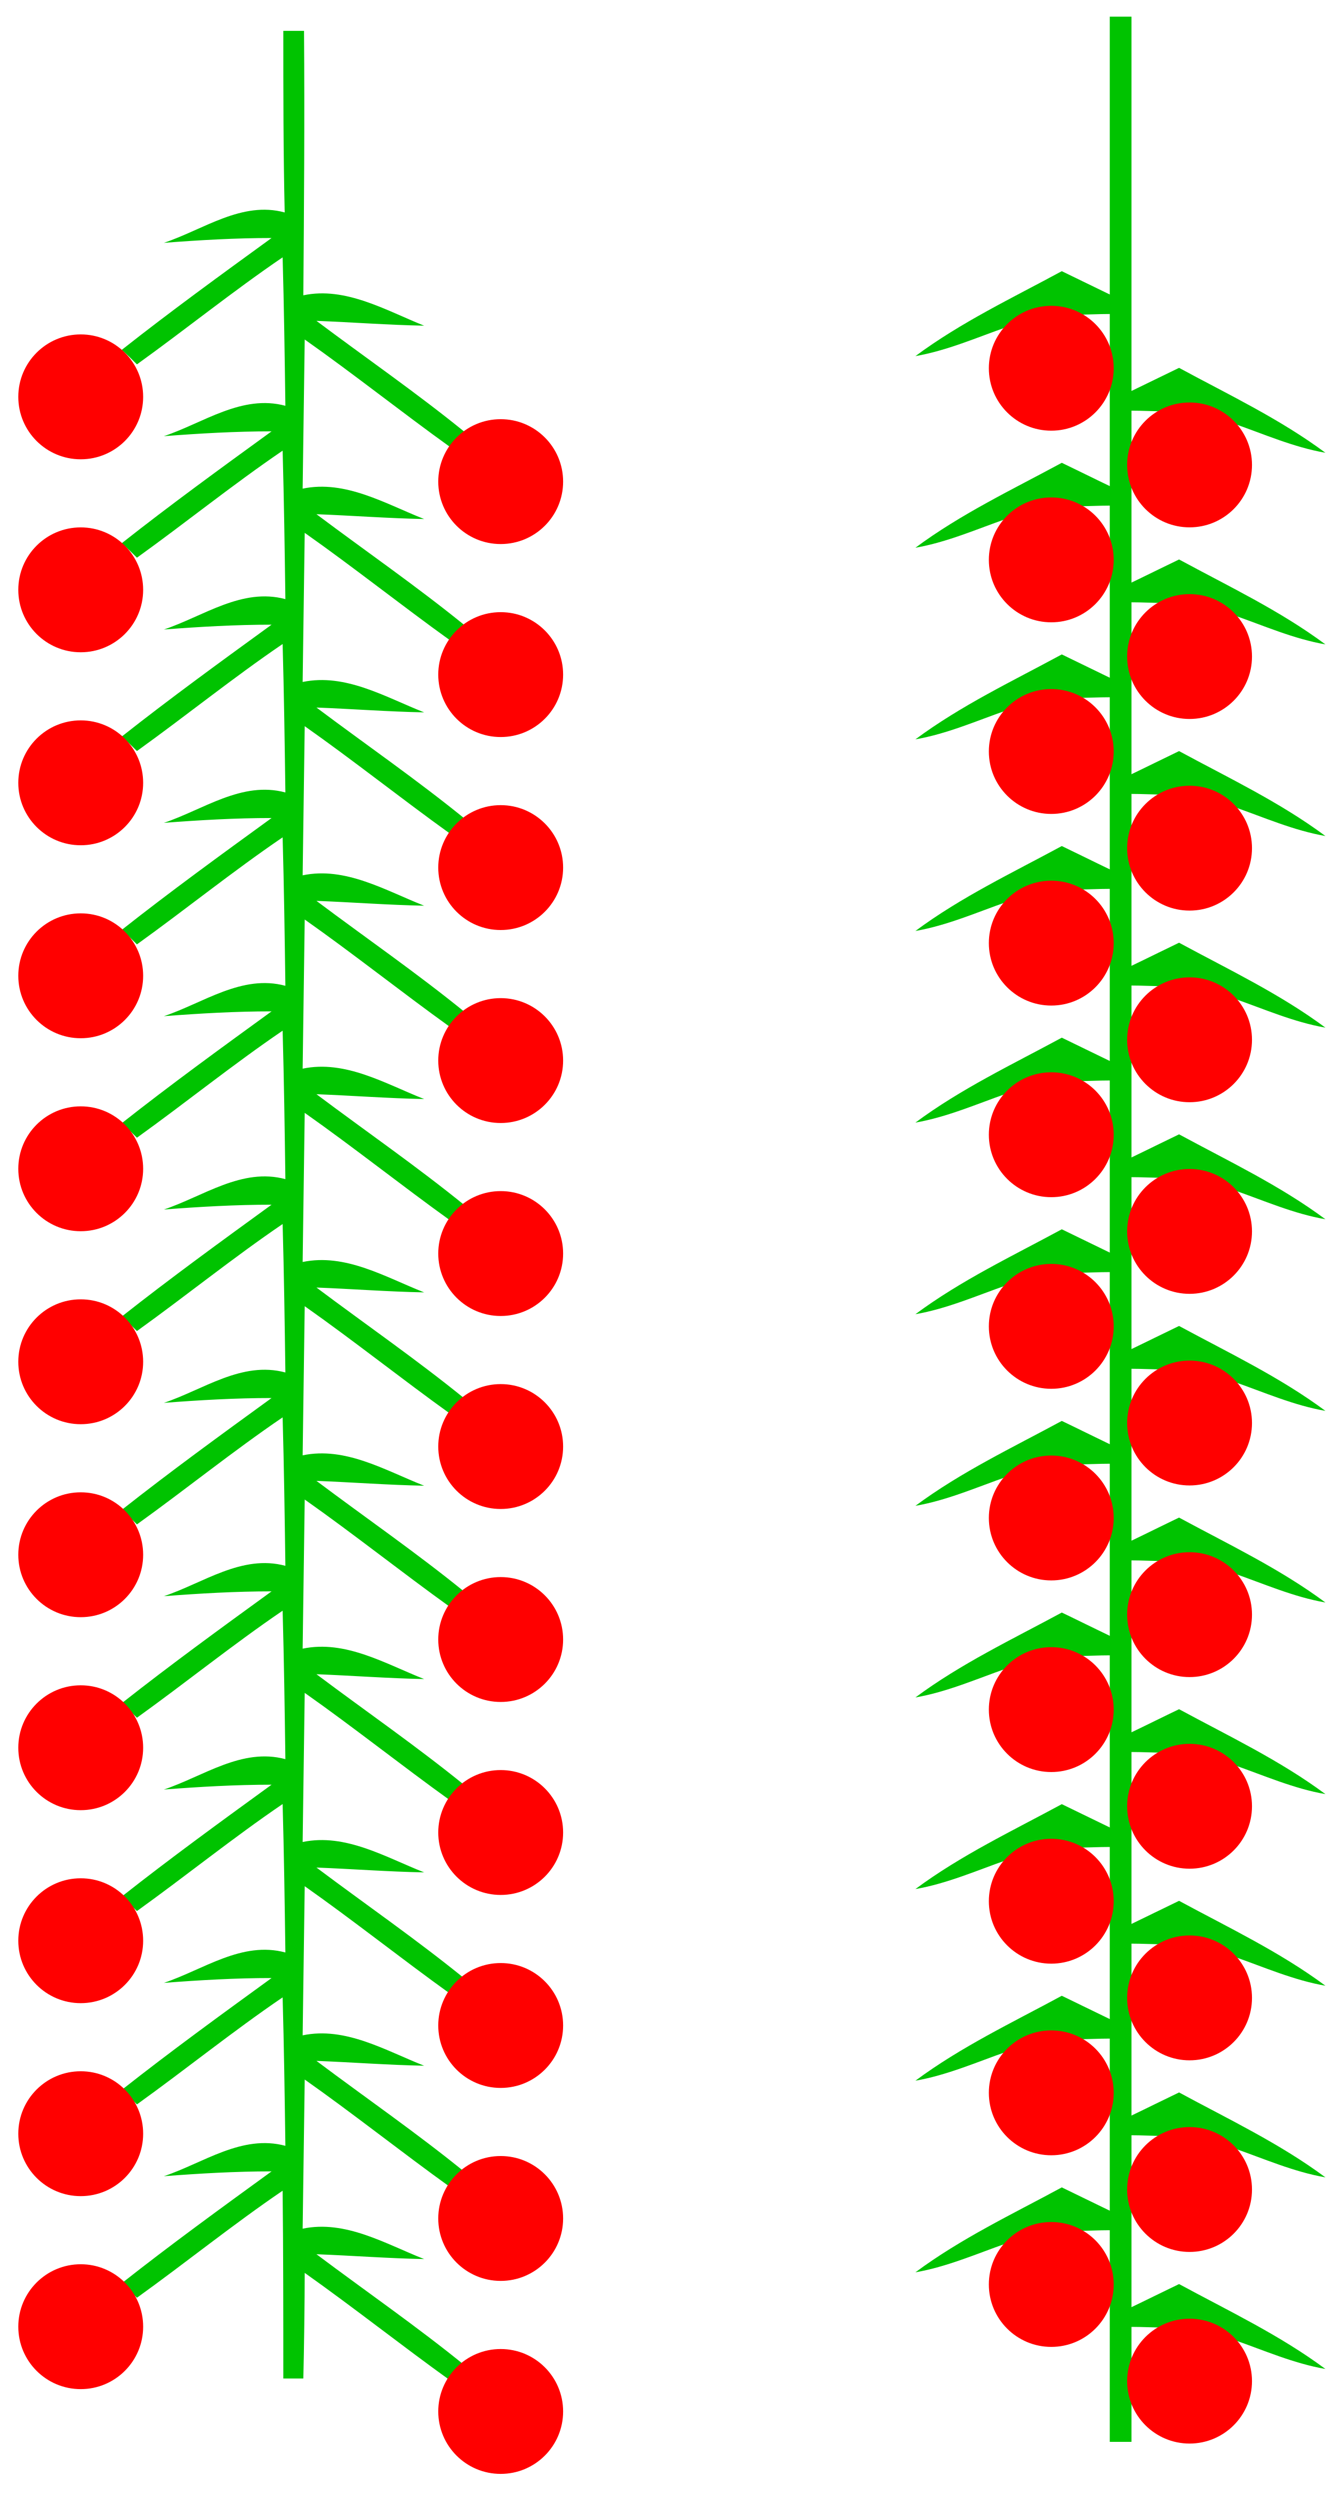 <?xml version="1.0" encoding="UTF-8" standalone="no"?>
<!-- Created with Inkscape (http://www.inkscape.org/) -->
<svg
   xmlns:svg="http://www.w3.org/2000/svg"
   xmlns="http://www.w3.org/2000/svg"
   version="1.0"
   width="320"
   height="600"
   viewBox="0 0 189.332 355.869"
   id="svg3034"
   xml:space="preserve"><defs
   id="defs3222" />
	
		<g
   transform="matrix(0.983,0,0,0.983,2.372,2.372)"
   id="Ebene_3">
			<path
   d="M 38.387,2.056 C 39.087,2.056 40.587,2.056 41.387,2.056 C 41.487,14.856 41.387,27.556 41.287,40.356 C 47.387,39.056 53.287,42.556 58.787,44.756 C 53.587,44.656 48.387,44.256 43.187,44.056 C 50.387,49.456 57.787,54.556 64.787,60.256 C 63.987,60.956 63.287,61.656 62.587,62.356 C 55.487,57.256 48.587,51.756 41.487,46.756 C 41.387,53.956 41.287,61.156 41.187,68.356 C 47.387,67.056 53.187,70.556 58.787,72.756 C 53.587,72.656 48.387,72.256 43.187,72.056 C 50.387,77.456 57.787,82.556 64.787,88.256 C 63.987,88.956 63.287,89.656 62.587,90.356 C 55.487,85.256 48.587,79.756 41.487,74.756 C 41.387,81.956 41.287,89.156 41.187,96.356 C 47.387,95.056 53.187,98.556 58.787,100.756 C 53.587,100.656 48.387,100.256 43.187,100.056 C 50.387,105.456 57.787,110.556 64.787,116.256 C 63.987,116.956 63.287,117.656 62.587,118.356 C 55.487,113.256 48.587,107.756 41.487,102.756 C 41.387,109.956 41.287,117.156 41.187,124.356 C 47.387,123.056 53.187,126.556 58.787,128.756 C 53.587,128.656 48.387,128.256 43.187,128.056 C 50.387,133.456 57.787,138.556 64.787,144.256 C 63.987,144.956 63.287,145.656 62.587,146.356 C 55.487,141.256 48.587,135.756 41.487,130.756 C 41.387,137.956 41.287,145.156 41.187,152.356 C 47.387,151.056 53.187,154.556 58.787,156.756 C 53.587,156.656 48.387,156.256 43.187,156.056 C 50.387,161.456 57.787,166.556 64.787,172.256 C 63.987,172.956 63.287,173.656 62.587,174.356 C 55.487,169.256 48.587,163.756 41.487,158.756 C 41.387,165.956 41.287,173.156 41.187,180.356 C 47.387,179.056 53.187,182.556 58.787,184.756 C 53.587,184.657 48.387,184.256 43.187,184.055 C 50.387,189.456 57.787,194.555 64.787,200.256 C 63.987,200.956 63.287,201.657 62.587,202.356 C 55.487,197.256 48.587,191.756 41.487,186.756 C 41.387,193.956 41.287,201.157 41.187,208.356 C 47.387,207.055 53.187,210.555 58.787,212.756 C 53.587,212.657 48.387,212.256 43.187,212.055 C 50.387,217.456 57.787,222.555 64.787,228.256 C 63.987,228.956 63.287,229.657 62.587,230.356 C 55.487,225.256 48.587,219.756 41.487,214.756 C 41.387,221.956 41.287,229.157 41.187,236.356 C 47.387,235.055 53.187,238.555 58.787,240.756 C 53.587,240.657 48.387,240.256 43.187,240.055 C 50.387,245.456 57.787,250.555 64.787,256.256 C 63.987,256.956 63.287,257.657 62.587,258.356 C 55.487,253.256 48.587,247.756 41.487,242.756 C 41.387,249.956 41.287,257.157 41.187,264.356 C 47.387,263.055 53.187,266.555 58.787,268.756 C 53.587,268.657 48.387,268.256 43.187,268.055 C 50.387,273.456 57.787,278.555 64.787,284.256 C 63.987,284.956 63.287,285.657 62.587,286.356 C 55.487,281.256 48.587,275.756 41.487,270.756 C 41.387,277.956 41.287,285.157 41.187,292.356 C 47.387,291.055 53.187,294.555 58.787,296.756 C 53.587,296.657 48.387,296.256 43.187,296.055 C 50.387,301.456 57.787,306.555 64.787,312.256 C 63.987,312.956 63.287,313.657 62.587,314.356 C 55.487,309.256 48.587,303.756 41.487,298.756 C 41.387,305.956 41.287,313.157 41.187,320.356 C 47.387,319.055 53.187,322.555 58.787,324.756 C 53.587,324.657 48.387,324.256 43.187,324.055 C 50.387,329.456 57.787,334.555 64.787,340.256 C 63.987,340.956 63.287,341.657 62.587,342.356 C 55.487,337.256 48.687,331.856 41.487,326.756 C 41.487,330.657 41.387,338.256 41.287,342.055 C 40.587,342.055 39.187,342.055 38.387,342.055 C 38.387,332.956 38.387,323.856 38.287,314.856 C 31.087,319.756 24.287,325.256 17.187,330.356 C 16.487,329.657 15.787,328.956 14.987,328.256 C 22.087,322.657 29.387,317.356 36.687,312.055 C 31.487,312.055 26.287,312.356 21.087,312.756 C 26.787,310.856 32.387,306.657 38.687,308.356 C 38.587,301.157 38.487,293.956 38.287,286.856 C 31.087,291.756 24.287,297.256 17.187,302.356 C 16.487,301.657 15.787,300.956 14.987,300.256 C 22.087,294.657 29.387,289.356 36.687,284.055 C 31.487,284.055 26.287,284.356 21.087,284.756 C 26.787,282.856 32.387,278.657 38.687,280.356 C 38.587,273.157 38.487,265.956 38.287,258.856 C 31.087,263.756 24.287,269.256 17.187,274.356 C 16.487,273.657 15.787,272.956 14.987,272.256 C 22.087,266.657 29.387,261.356 36.687,256.055 C 31.487,256.055 26.287,256.356 21.087,256.756 C 26.787,254.856 32.387,250.657 38.687,252.356 C 38.587,245.157 38.487,237.956 38.287,230.856 C 31.087,235.756 24.287,241.256 17.187,246.356 C 16.487,245.657 15.787,244.956 14.987,244.256 C 22.087,238.657 29.387,233.356 36.687,228.055 C 31.487,228.055 26.287,228.356 21.087,228.756 C 26.787,226.856 32.387,222.657 38.687,224.356 C 38.587,217.157 38.487,209.956 38.287,202.856 C 31.087,207.756 24.287,213.256 17.187,218.356 C 16.487,217.657 15.787,216.956 14.987,216.256 C 22.087,210.657 29.387,205.356 36.687,200.055 C 31.487,200.055 26.287,200.356 21.087,200.756 C 26.787,198.856 32.387,194.657 38.687,196.356 C 38.587,189.157 38.487,181.956 38.287,174.856 C 31.087,179.756 24.287,185.256 17.187,190.356 C 16.487,189.657 15.787,188.956 14.987,188.256 C 22.087,182.657 29.387,177.356 36.687,172.056 C 31.487,172.056 26.287,172.356 21.087,172.756 C 26.787,170.856 32.387,166.656 38.687,168.356 C 38.587,161.156 38.487,153.956 38.287,146.856 C 31.087,151.756 24.287,157.256 17.187,162.356 C 16.487,161.656 15.787,160.956 14.987,160.256 C 22.087,154.656 29.387,149.356 36.687,144.056 C 31.487,144.056 26.287,144.356 21.087,144.756 C 26.787,142.856 32.387,138.656 38.687,140.356 C 38.587,133.156 38.487,125.956 38.287,118.856 C 31.087,123.756 24.287,129.256 17.187,134.356 C 16.487,133.656 15.787,132.956 14.987,132.256 C 22.087,126.656 29.387,121.356 36.687,116.056 C 31.487,116.056 26.287,116.356 21.087,116.756 C 26.787,114.856 32.387,110.656 38.687,112.356 C 38.587,105.156 38.487,97.956 38.287,90.856 C 31.087,95.756 24.287,101.256 17.187,106.356 C 16.487,105.656 15.787,104.956 14.987,104.256 C 22.087,98.656 29.387,93.356 36.687,88.056 C 31.487,88.056 26.287,88.356 21.087,88.756 C 26.787,86.856 32.387,82.656 38.687,84.356 C 38.587,77.156 38.487,69.956 38.287,62.856 C 31.087,67.756 24.287,73.256 17.187,78.356 C 16.487,77.656 15.787,76.956 14.987,76.256 C 22.087,70.656 29.387,65.356 36.687,60.056 C 31.487,60.056 26.287,60.356 21.087,60.756 C 26.787,58.856 32.387,54.656 38.687,56.356 C 38.587,49.156 38.487,41.956 38.287,34.856 C 31.087,39.756 24.287,45.256 17.187,50.356 C 16.487,49.656 15.787,48.956 14.987,48.256 C 22.087,42.656 29.387,37.356 36.687,32.056 C 31.487,32.056 26.287,32.356 21.087,32.756 C 26.787,30.856 32.387,26.656 38.587,28.356 C 38.387,19.556 38.387,10.856 38.387,2.056 L 38.387,2.056 z "
   style="fill:#00c300"
   id="path3039" />
		</g>
		<g
   transform="matrix(0.983,0,0,0.983,2.372,2.372)"
   id="Ebene_2">
			<circle
   cx="9.043"
   cy="55.061"
   r="9.043"
   style="fill:#ff0000"
   id="circle3042" /> 
			<circle
   cx="9.043"
   cy="83.009"
   r="9.043"
   style="fill:#ff0000"
   id="circle3044" /> 
			<circle
   cx="9.043"
   cy="110.959"
   r="9.043"
   style="fill:#ff0000"
   id="circle3046" /> 
			<circle
   cx="9.043"
   cy="138.907"
   r="9.043"
   style="fill:#ff0000"
   id="circle3048" /> 
			<circle
   cx="9.043"
   cy="166.856"
   r="9.043"
   style="fill:#ff0000"
   id="circle3050" /> 
			<circle
   cx="9.043"
   cy="194.805"
   r="9.043"
   style="fill:#ff0000"
   id="circle3052" /> 
			<circle
   cx="9.043"
   cy="222.753"
   r="9.043"
   style="fill:#ff0000"
   id="circle3054" /> 
			<circle
   cx="9.043"
   cy="250.703"
   r="9.043"
   style="fill:#ff0000"
   id="circle3056" /> 
			<circle
   cx="9.043"
   cy="278.652"
   r="9.043"
   style="fill:#ff0000"
   id="circle3058" /> 
			<circle
   cx="9.043"
   cy="306.6"
   r="9.043"
   style="fill:#ff0000"
   id="circle3060" /> 
			<circle
   cx="9.043"
   cy="334.549"
   r="9.043"
   style="fill:#ff0000"
   id="circle3062" /> 
			<circle
   cx="69.873"
   cy="67.337"
   r="9.043"
   style="fill:#ff0000"
   id="circle3064" /> 
			<circle
   cx="69.873"
   cy="95.286"
   r="9.043"
   style="fill:#ff0000"
   id="circle3066" /> 
			<circle
   cx="69.873"
   cy="123.235"
   r="9.043"
   style="fill:#ff0000"
   id="circle3068" /> 
			<circle
   cx="69.873"
   cy="151.184"
   r="9.043"
   style="fill:#ff0000"
   id="circle3070" /> 
			<circle
   cx="69.873"
   cy="179.132"
   r="9.043"
   style="fill:#ff0000"
   id="circle3072" /> 
			<circle
   cx="69.873"
   cy="207.082"
   r="9.043"
   style="fill:#ff0000"
   id="circle3074" /> 
			<circle
   cx="69.873"
   cy="235.03"
   r="9.043"
   style="fill:#ff0000"
   id="circle3076" /> 
			<circle
   cx="69.873"
   cy="262.979"
   r="9.043"
   style="fill:#ff0000"
   id="circle3078" /> 
			<circle
   cx="69.873"
   cy="290.928"
   r="9.043"
   style="fill:#ff0000"
   id="circle3080" /> 
			<circle
   cx="69.873"
   cy="318.876"
   r="9.043"
   style="fill:#ff0000"
   id="circle3082" /> 
			<circle
   cx="69.873"
   cy="346.826"
   r="9.043"
   style="fill:#ff0000"
   id="circle3084" /> 
		</g>
		<g
   transform="matrix(0.983,0,0,0.983,2.372,2.372)"
   id="Ebene_4">
			<rect
   width="3.146"
   height="351.229"
   x="158.096"
   y="0"
   style="fill:#00c300"
   id="rect3087" /> 
			<g
   id="g3089">
				<path
   d="M 158.146,43.061 C 156.445,43.061 154.745,43.161 153.045,43.161 C 149.745,43.561 146.346,44.061 143.146,44.961 C 138.846,46.461 134.545,48.361 129.945,49.161 C 136.545,44.261 143.945,40.761 151.146,36.861 C 153.445,37.961 155.846,39.161 158.146,40.261 L 158.146,43.061 z "
   style="fill:#00c300"
   id="path3091" />
				<circle
   cx="149.623"
   cy="50.919"
   r="9.043"
   style="fill:#ff0000"
   id="circle3093" /> 
			</g>
			<g
   id="g3095">
				<path
   d="M 158.146,70.812 C 156.445,70.812 154.745,70.913 153.045,70.913 C 149.745,71.312 146.346,71.812 143.146,72.712 C 138.846,74.212 134.545,76.112 129.945,76.913 C 136.545,72.012 143.945,68.512 151.146,64.612 C 153.445,65.712 155.846,66.913 158.146,68.012 L 158.146,70.812 z "
   style="fill:#00c300"
   id="path3097" />
				<circle
   cx="149.623"
   cy="78.671"
   r="9.043"
   style="fill:#ff0000"
   id="circle3099" /> 
			</g>
			<g
   id="g3101">
				<path
   d="M 158.146,98.564 C 156.445,98.564 154.745,98.664 153.045,98.664 C 149.745,99.064 146.346,99.564 143.146,100.464 C 138.846,101.964 134.545,103.864 129.945,104.664 C 136.545,99.764 143.945,96.264 151.146,92.364 C 153.445,93.464 155.846,94.664 158.146,95.764 L 158.146,98.564 z "
   style="fill:#00c300"
   id="path3103" />
				<circle
   cx="149.623"
   cy="106.422"
   r="9.043"
   style="fill:#ff0000"
   id="circle3105" /> 
			</g>
			<g
   id="g3107">
				<path
   d="M 158.146,126.315 C 156.445,126.315 154.745,126.416 153.045,126.416 C 149.745,126.815 146.346,127.315 143.146,128.215 C 138.846,129.715 134.545,131.615 129.945,132.416 C 136.545,127.515 143.945,124.015 151.146,120.115 C 153.445,121.215 155.846,122.416 158.146,123.515 L 158.146,126.315 z "
   style="fill:#00c300"
   id="path3109" />
				<circle
   cx="149.623"
   cy="134.174"
   r="9.043"
   style="fill:#ff0000"
   id="circle3111" /> 
			</g>
			<g
   id="g3113">
				<path
   d="M 158.146,154.067 C 156.445,154.067 154.745,154.167 153.045,154.167 C 149.745,154.567 146.346,155.067 143.146,155.967 C 138.846,157.467 134.545,159.367 129.945,160.167 C 136.545,155.267 143.945,151.767 151.146,147.867 C 153.445,148.967 155.846,150.167 158.146,151.267 L 158.146,154.067 z "
   style="fill:#00c300"
   id="path3115" />
				<circle
   cx="149.623"
   cy="161.925"
   r="9.043"
   style="fill:#ff0000"
   id="circle3117" /> 
			</g>
			<g
   id="g3119">
				<path
   d="M 158.146,181.818 C 156.445,181.818 154.745,181.918 153.045,181.918 C 149.745,182.319 146.346,182.819 143.146,183.718 C 138.846,185.218 134.545,187.118 129.945,187.918 C 136.545,183.018 143.945,179.518 151.146,175.618 C 153.445,176.718 155.846,177.918 158.146,179.018 L 158.146,181.818 z "
   style="fill:#00c300"
   id="path3121" />
				<circle
   cx="149.623"
   cy="189.676"
   r="9.043"
   style="fill:#ff0000"
   id="circle3123" /> 
			</g>
			<g
   id="g3125">
				<path
   d="M 158.146,209.57 C 156.445,209.57 154.745,209.67 153.045,209.67 C 149.745,210.07 146.346,210.57 143.146,211.469 C 138.846,212.969 134.545,214.87 129.945,215.67 C 136.545,210.77 143.945,207.27 151.146,203.37 C 153.445,204.469 155.846,205.67 158.146,206.77 L 158.146,209.57 z "
   style="fill:#00c300"
   id="path3127" />
				<circle
   cx="149.623"
   cy="217.428"
   r="9.043"
   style="fill:#ff0000"
   id="circle3129" /> 
			</g>
			<g
   id="g3131">
				<path
   d="M 158.146,237.321 C 156.445,237.321 154.745,237.421 153.045,237.421 C 149.745,237.821 146.346,238.321 143.146,239.221 C 138.846,240.721 134.545,242.622 129.945,243.421 C 136.545,238.521 143.945,235.021 151.146,231.122 C 153.445,232.221 155.846,233.421 158.146,234.521 L 158.146,237.321 z "
   style="fill:#00c300"
   id="path3133" />
				<circle
   cx="149.623"
   cy="245.18"
   r="9.043"
   style="fill:#ff0000"
   id="circle3135" /> 
			</g>
			<g
   id="g3137">
				<path
   d="M 158.146,265.073 C 156.445,265.073 154.745,265.172 153.045,265.172 C 149.745,265.573 146.346,266.073 143.146,266.973 C 138.846,268.473 134.545,270.373 129.945,271.172 C 136.545,266.272 143.945,262.772 151.146,258.873 C 153.445,259.973 155.846,261.172 158.146,262.272 L 158.146,265.073 z "
   style="fill:#00c300"
   id="path3139" />
				<circle
   cx="149.623"
   cy="272.931"
   r="9.043"
   style="fill:#ff0000"
   id="circle3141" /> 
			</g>
			<g
   id="g3143">
				<path
   d="M 158.146,292.825 C 156.445,292.825 154.745,292.924 153.045,292.924 C 149.745,293.325 146.346,293.825 143.146,294.724 C 138.846,296.224 134.545,298.124 129.945,298.924 C 136.545,294.024 143.945,290.524 151.146,286.624 C 153.445,287.724 155.846,288.924 158.146,290.024 L 158.146,292.825 z "
   style="fill:#00c300"
   id="path3145" />
				<circle
   cx="149.623"
   cy="300.682"
   r="9.043"
   style="fill:#ff0000"
   id="circle3147" /> 
			</g>
			<g
   id="g3149">
				<path
   d="M 158.146,320.576 C 156.445,320.576 154.745,320.675 153.045,320.675 C 149.745,321.076 146.346,321.576 143.146,322.476 C 138.846,323.976 134.545,325.875 129.945,326.675 C 136.545,321.775 143.945,318.275 151.146,314.375 C 153.445,315.476 155.846,316.675 158.146,317.775 L 158.146,320.576 z "
   style="fill:#00c300"
   id="path3151" />
				<circle
   cx="149.623"
   cy="328.434"
   r="9.043"
   style="fill:#ff0000"
   id="circle3153" /> 
			</g>
			<g
   id="g3155">
				<path
   d="M 161.132,57.061 C 162.832,57.061 164.532,57.161 166.232,57.161 C 169.532,57.561 172.932,58.061 176.132,58.961 C 180.432,60.461 184.732,62.361 189.332,63.161 C 182.732,58.261 175.332,54.761 168.132,50.861 C 165.833,51.961 163.433,53.161 161.132,54.261 L 161.132,57.061 z "
   style="fill:#00c300"
   id="path3157" />
				<circle
   cx="169.654"
   cy="64.919"
   r="9.042"
   style="fill:#ff0000"
   id="circle3159" /> 
			</g>
			<g
   id="g3161">
				<path
   d="M 161.132,84.812 C 162.832,84.812 164.532,84.913 166.232,84.913 C 169.532,85.312 172.932,85.812 176.132,86.712 C 180.432,88.212 184.732,90.112 189.332,90.913 C 182.732,86.012 175.332,82.512 168.132,78.612 C 165.833,79.712 163.433,80.913 161.132,82.012 L 161.132,84.812 z "
   style="fill:#00c300"
   id="path3163" />
				<circle
   cx="169.654"
   cy="92.671"
   r="9.042"
   style="fill:#ff0000"
   id="circle3165" /> 
			</g>
			<g
   id="g3167">
				<path
   d="M 161.132,112.564 C 162.832,112.564 164.532,112.664 166.232,112.664 C 169.532,113.064 172.932,113.564 176.132,114.464 C 180.432,115.964 184.732,117.864 189.332,118.664 C 182.732,113.764 175.332,110.264 168.132,106.364 C 165.833,107.464 163.433,108.664 161.132,109.764 L 161.132,112.564 z "
   style="fill:#00c300"
   id="path3169" />
				<circle
   cx="169.654"
   cy="120.422"
   r="9.042"
   style="fill:#ff0000"
   id="circle3171" /> 
			</g>
			<g
   id="g3173">
				<path
   d="M 161.132,140.315 C 162.832,140.315 164.532,140.416 166.232,140.416 C 169.532,140.815 172.932,141.315 176.132,142.215 C 180.432,143.715 184.732,145.615 189.332,146.416 C 182.732,141.515 175.332,138.015 168.132,134.115 C 165.833,135.215 163.433,136.416 161.132,137.515 L 161.132,140.315 z "
   style="fill:#00c300"
   id="path3175" />
				<circle
   cx="169.654"
   cy="148.174"
   r="9.042"
   style="fill:#ff0000"
   id="circle3177" /> 
			</g>
			<g
   id="g3179">
				<path
   d="M 161.132,168.067 C 162.832,168.067 164.532,168.167 166.232,168.167 C 169.532,168.567 172.932,169.067 176.132,169.967 C 180.432,171.467 184.732,173.367 189.332,174.167 C 182.732,169.267 175.332,165.767 168.132,161.867 C 165.833,162.967 163.433,164.167 161.132,165.267 L 161.132,168.067 z "
   style="fill:#00c300"
   id="path3181" />
				<circle
   cx="169.654"
   cy="175.925"
   r="9.042"
   style="fill:#ff0000"
   id="circle3183" /> 
			</g>
			<g
   id="g3185">
				<path
   d="M 161.132,195.819 C 162.832,195.819 164.532,195.918 166.232,195.918 C 169.532,196.319 172.932,196.819 176.132,197.718 C 180.432,199.218 184.732,201.118 189.332,201.918 C 182.732,197.018 175.332,193.518 168.132,189.618 C 165.833,190.718 163.433,191.918 161.132,193.018 L 161.132,195.819 z "
   style="fill:#00c300"
   id="path3187" />
				<circle
   cx="169.654"
   cy="203.676"
   r="9.042"
   style="fill:#ff0000"
   id="circle3189" /> 
			</g>
			<g
   id="g3191">
				<path
   d="M 161.132,223.57 C 162.832,223.57 164.532,223.67 166.232,223.67 C 169.532,224.07 172.932,224.57 176.132,225.469 C 180.432,226.969 184.732,228.87 189.332,229.67 C 182.732,224.77 175.332,221.27 168.132,217.37 C 165.833,218.469 163.433,219.67 161.132,220.77 L 161.132,223.57 z "
   style="fill:#00c300"
   id="path3193" />
				<circle
   cx="169.654"
   cy="231.428"
   r="9.042"
   style="fill:#ff0000"
   id="circle3195" /> 
			</g>
			<g
   id="g3197">
				<path
   d="M 161.132,251.321 C 162.832,251.321 164.532,251.421 166.232,251.421 C 169.532,251.821 172.932,252.321 176.132,253.221 C 180.432,254.721 184.732,256.622 189.332,257.421 C 182.732,252.521 175.332,249.021 168.132,245.122 C 165.833,246.221 163.433,247.421 161.132,248.521 L 161.132,251.321 z "
   style="fill:#00c300"
   id="path3199" />
				<circle
   cx="169.654"
   cy="259.18"
   r="9.042"
   style="fill:#ff0000"
   id="circle3201" /> 
			</g>
			<g
   id="g3203">
				<path
   d="M 161.132,279.073 C 162.832,279.073 164.532,279.172 166.232,279.172 C 169.532,279.573 172.932,280.073 176.132,280.973 C 180.432,282.473 184.732,284.373 189.332,285.172 C 182.732,280.272 175.332,276.772 168.132,272.873 C 165.833,273.973 163.433,275.172 161.132,276.272 L 161.132,279.073 z "
   style="fill:#00c300"
   id="path3205" />
				<circle
   cx="169.654"
   cy="286.931"
   r="9.042"
   style="fill:#ff0000"
   id="circle3207" /> 
			</g>
			<g
   id="g3209">
				<path
   d="M 161.132,306.825 C 162.832,306.825 164.532,306.924 166.232,306.924 C 169.532,307.325 172.932,307.825 176.132,308.724 C 180.432,310.224 184.732,312.124 189.332,312.924 C 182.732,308.024 175.332,304.524 168.132,300.624 C 165.833,301.724 163.433,302.924 161.132,304.024 L 161.132,306.825 z "
   style="fill:#00c300"
   id="path3211" />
				<circle
   cx="169.654"
   cy="314.682"
   r="9.042"
   style="fill:#ff0000"
   id="circle3213" /> 
			</g>
			<g
   id="g3215">
				<path
   d="M 161.132,334.576 C 162.832,334.576 164.532,334.675 166.232,334.675 C 169.532,335.076 172.932,335.576 176.132,336.476 C 180.432,337.976 184.732,339.875 189.332,340.675 C 182.732,335.775 175.332,332.275 168.132,328.375 C 165.833,329.476 163.433,330.675 161.132,331.775 L 161.132,334.576 z "
   style="fill:#00c300"
   id="path3217" />
				<circle
   cx="169.654"
   cy="342.434"
   r="9.042"
   style="fill:#ff0000"
   id="circle3219" /> 
			</g>
		</g>
	</svg>